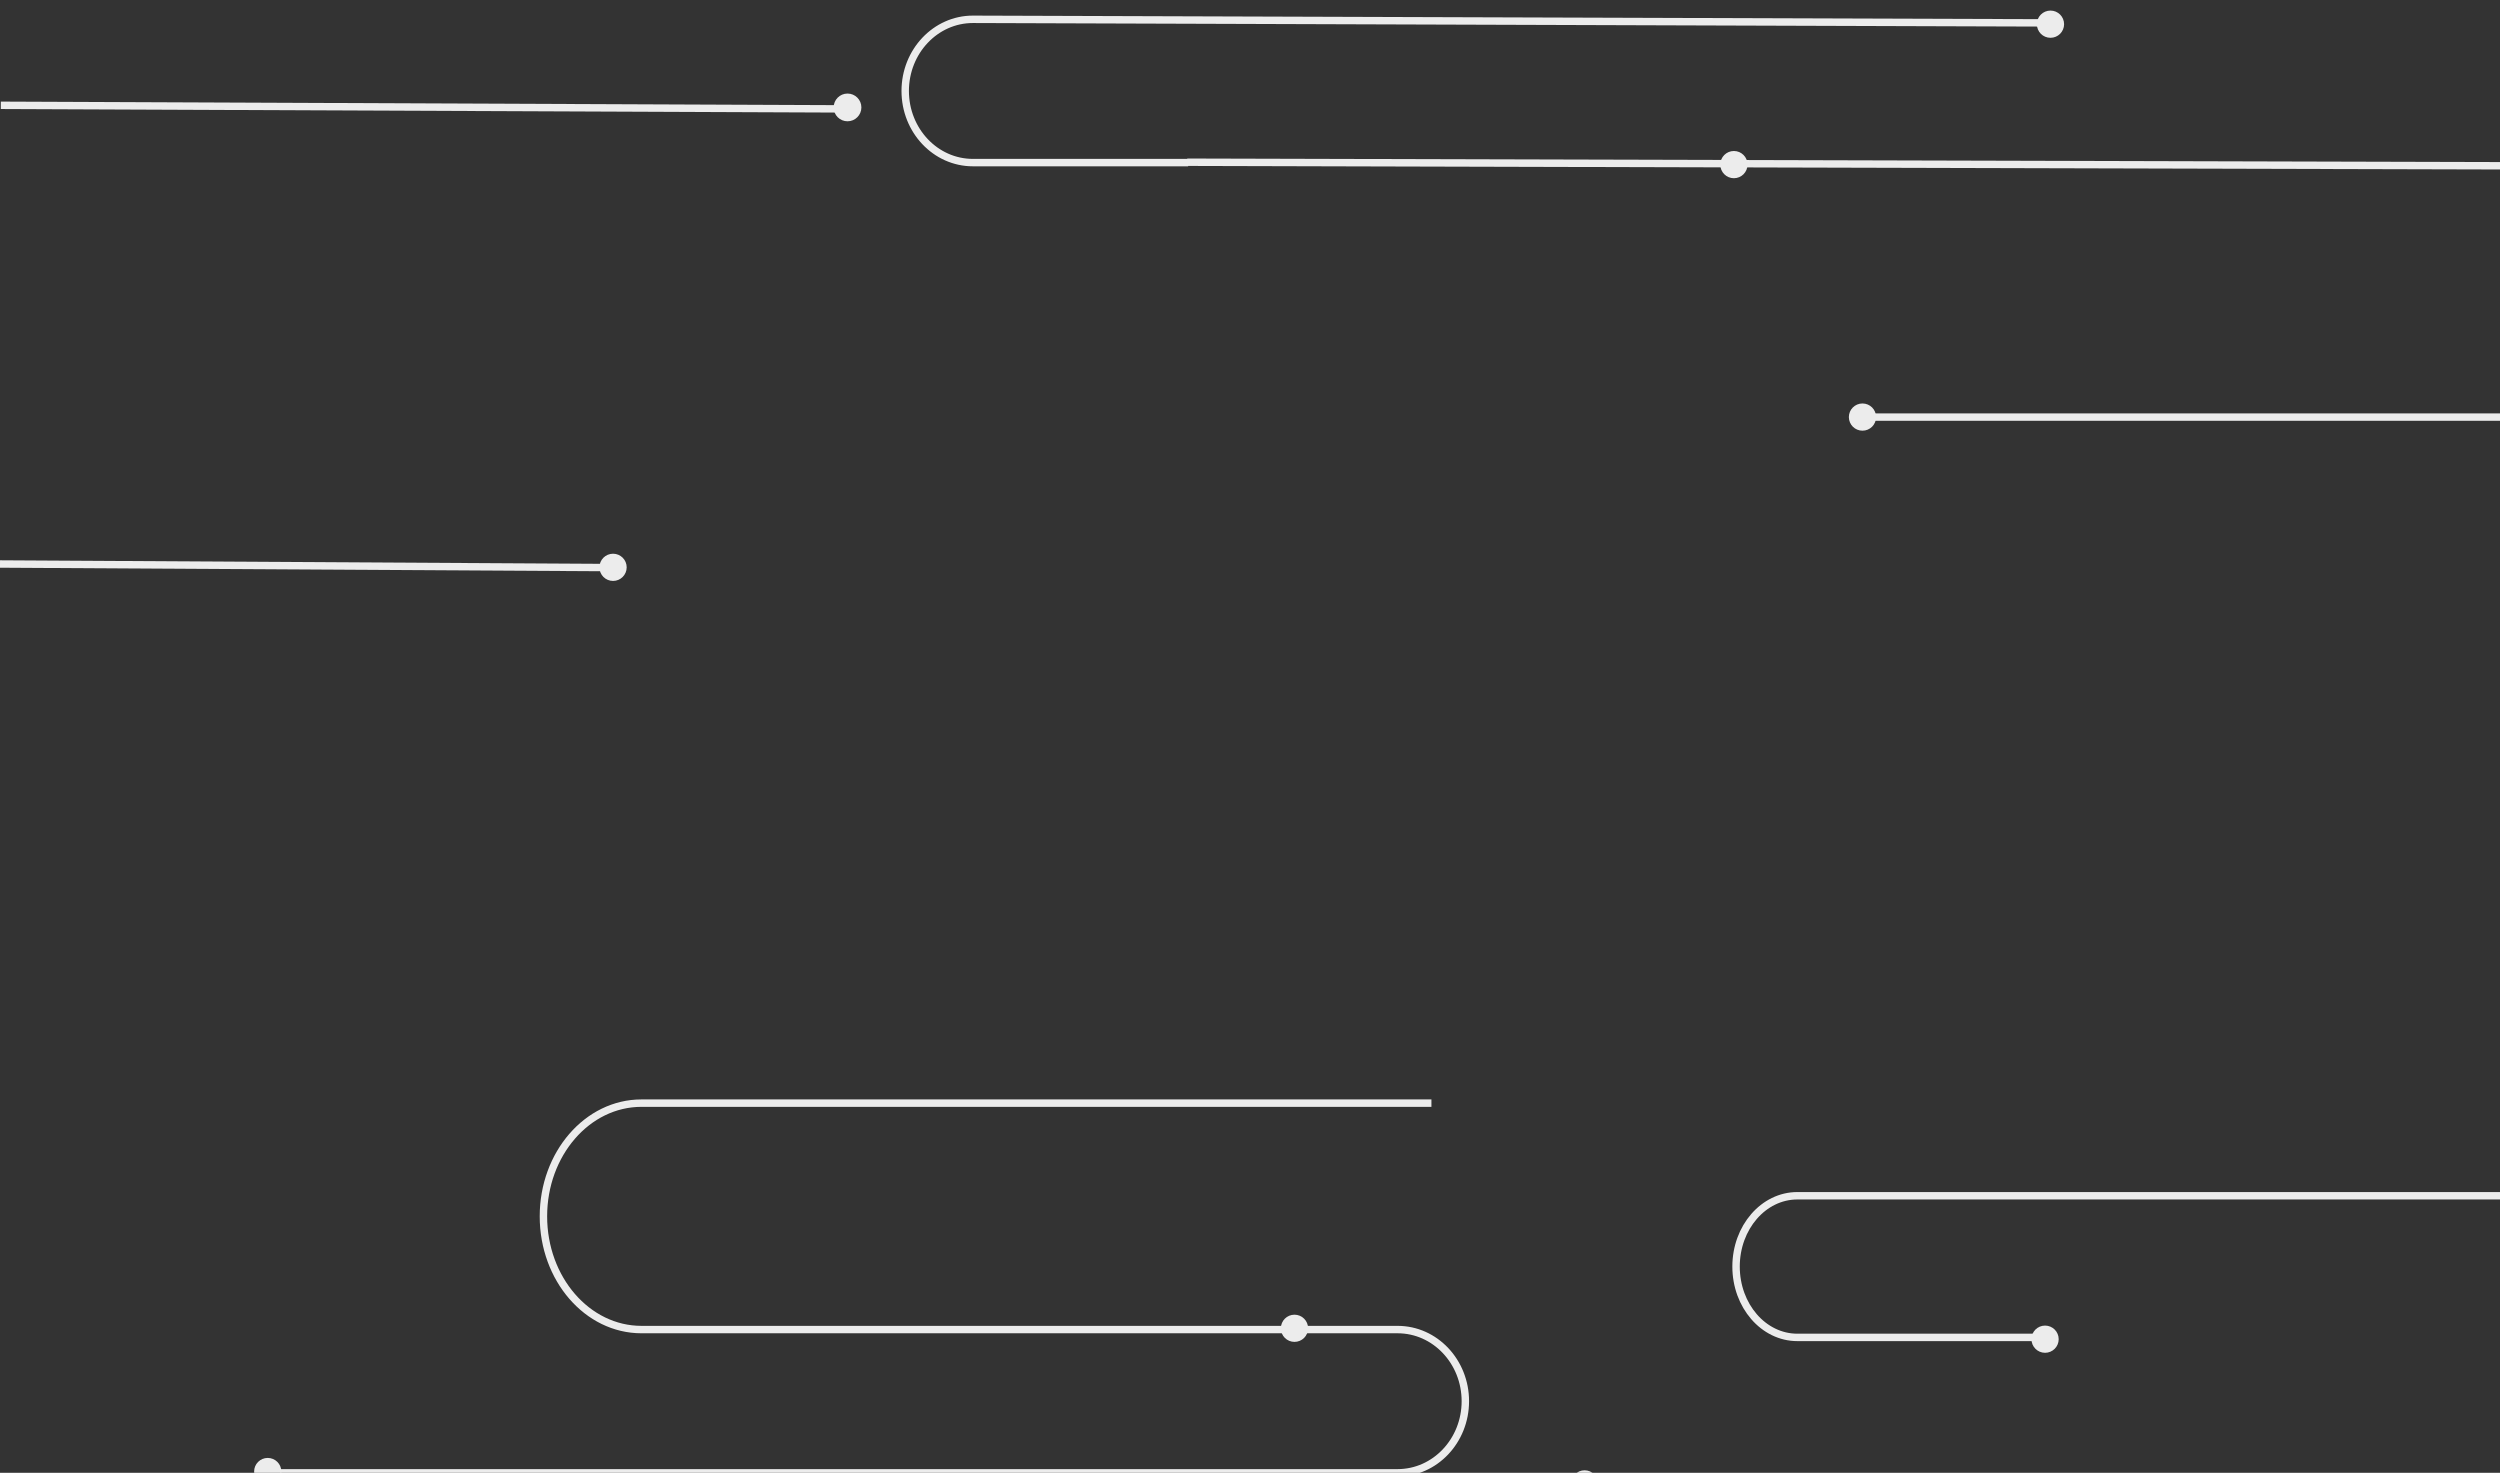 <svg viewBox="0 0 1010 595" xmlns="http://www.w3.org/2000/svg"><rect x="0" y="0" width="1010" height="595" fill="#333333" stroke="none"/><g fill="none" fill-rule="evenodd"><g transform="rotate(-180 510 87)"><path d="M268.978 5.5H0m539.99 102.809h86.954c15.106 0 27.351 12.955 27.351 28.945 0 15.985-12.247 28.944-27.35 28.944l-437.105-1.457m829.829-33.284L677 130m-136.64-21.54L0 107" stroke="#ECECEC" stroke-width="3"/><ellipse fill="#ECECEC" cx="191.604" cy="164.227" rx="5.5" ry="5.499"/><ellipse fill="#ECECEC" cx="677.603" cy="130.602" rx="5.603" ry="5.602"/><ellipse fill="#ECECEC" cx="267.561" cy="5.499" rx="5.5" ry="5.499"/><ellipse fill="#ECECEC" cx="319.5" cy="107.499" rx="5.5" ry="5.499"/></g><g transform="rotate(-180 296 300)"><path d="M114.357 62.854H27.363C12.251 62.854 0 49.9 0 33.916 0 17.934 12.253 4.98 27.363 4.98h451.314M592 372.144l-248.196-1.457M49.325 62.854H332.85c21.873 0 39.605 20.473 39.605 45.74 0 25.262-17.734 45.74-39.605 45.74H13.702" stroke="#ECECEC" stroke-width="3"/><ellipse fill="#ECECEC" cx="483.837" cy="5.5" rx="5.5" ry="5.5"/><ellipse fill="#ECECEC" cx="69.029" cy="63.371" rx="5.5" ry="5.495"/><circle fill="#ECECEC" cx="344.322" cy="370.799" r="5.5"/></g><g transform="rotate(-180 510 302.5)"><path d="M0 3.429l375.565 1.85M195.006 64.688h98.864c13.674 0 24.76 12.807 24.76 28.612 0 15.802-11.087 28.612-24.76 28.612H0" stroke="#ECECEC" stroke-width="3"/><ellipse fill="#ECECEC" cx="379.821" cy="5.498" rx="5.5" ry="5.498"/><ellipse fill="#ECECEC" cx="193.79" cy="63.967" rx="5.5" ry="5.498"/></g></g></svg>